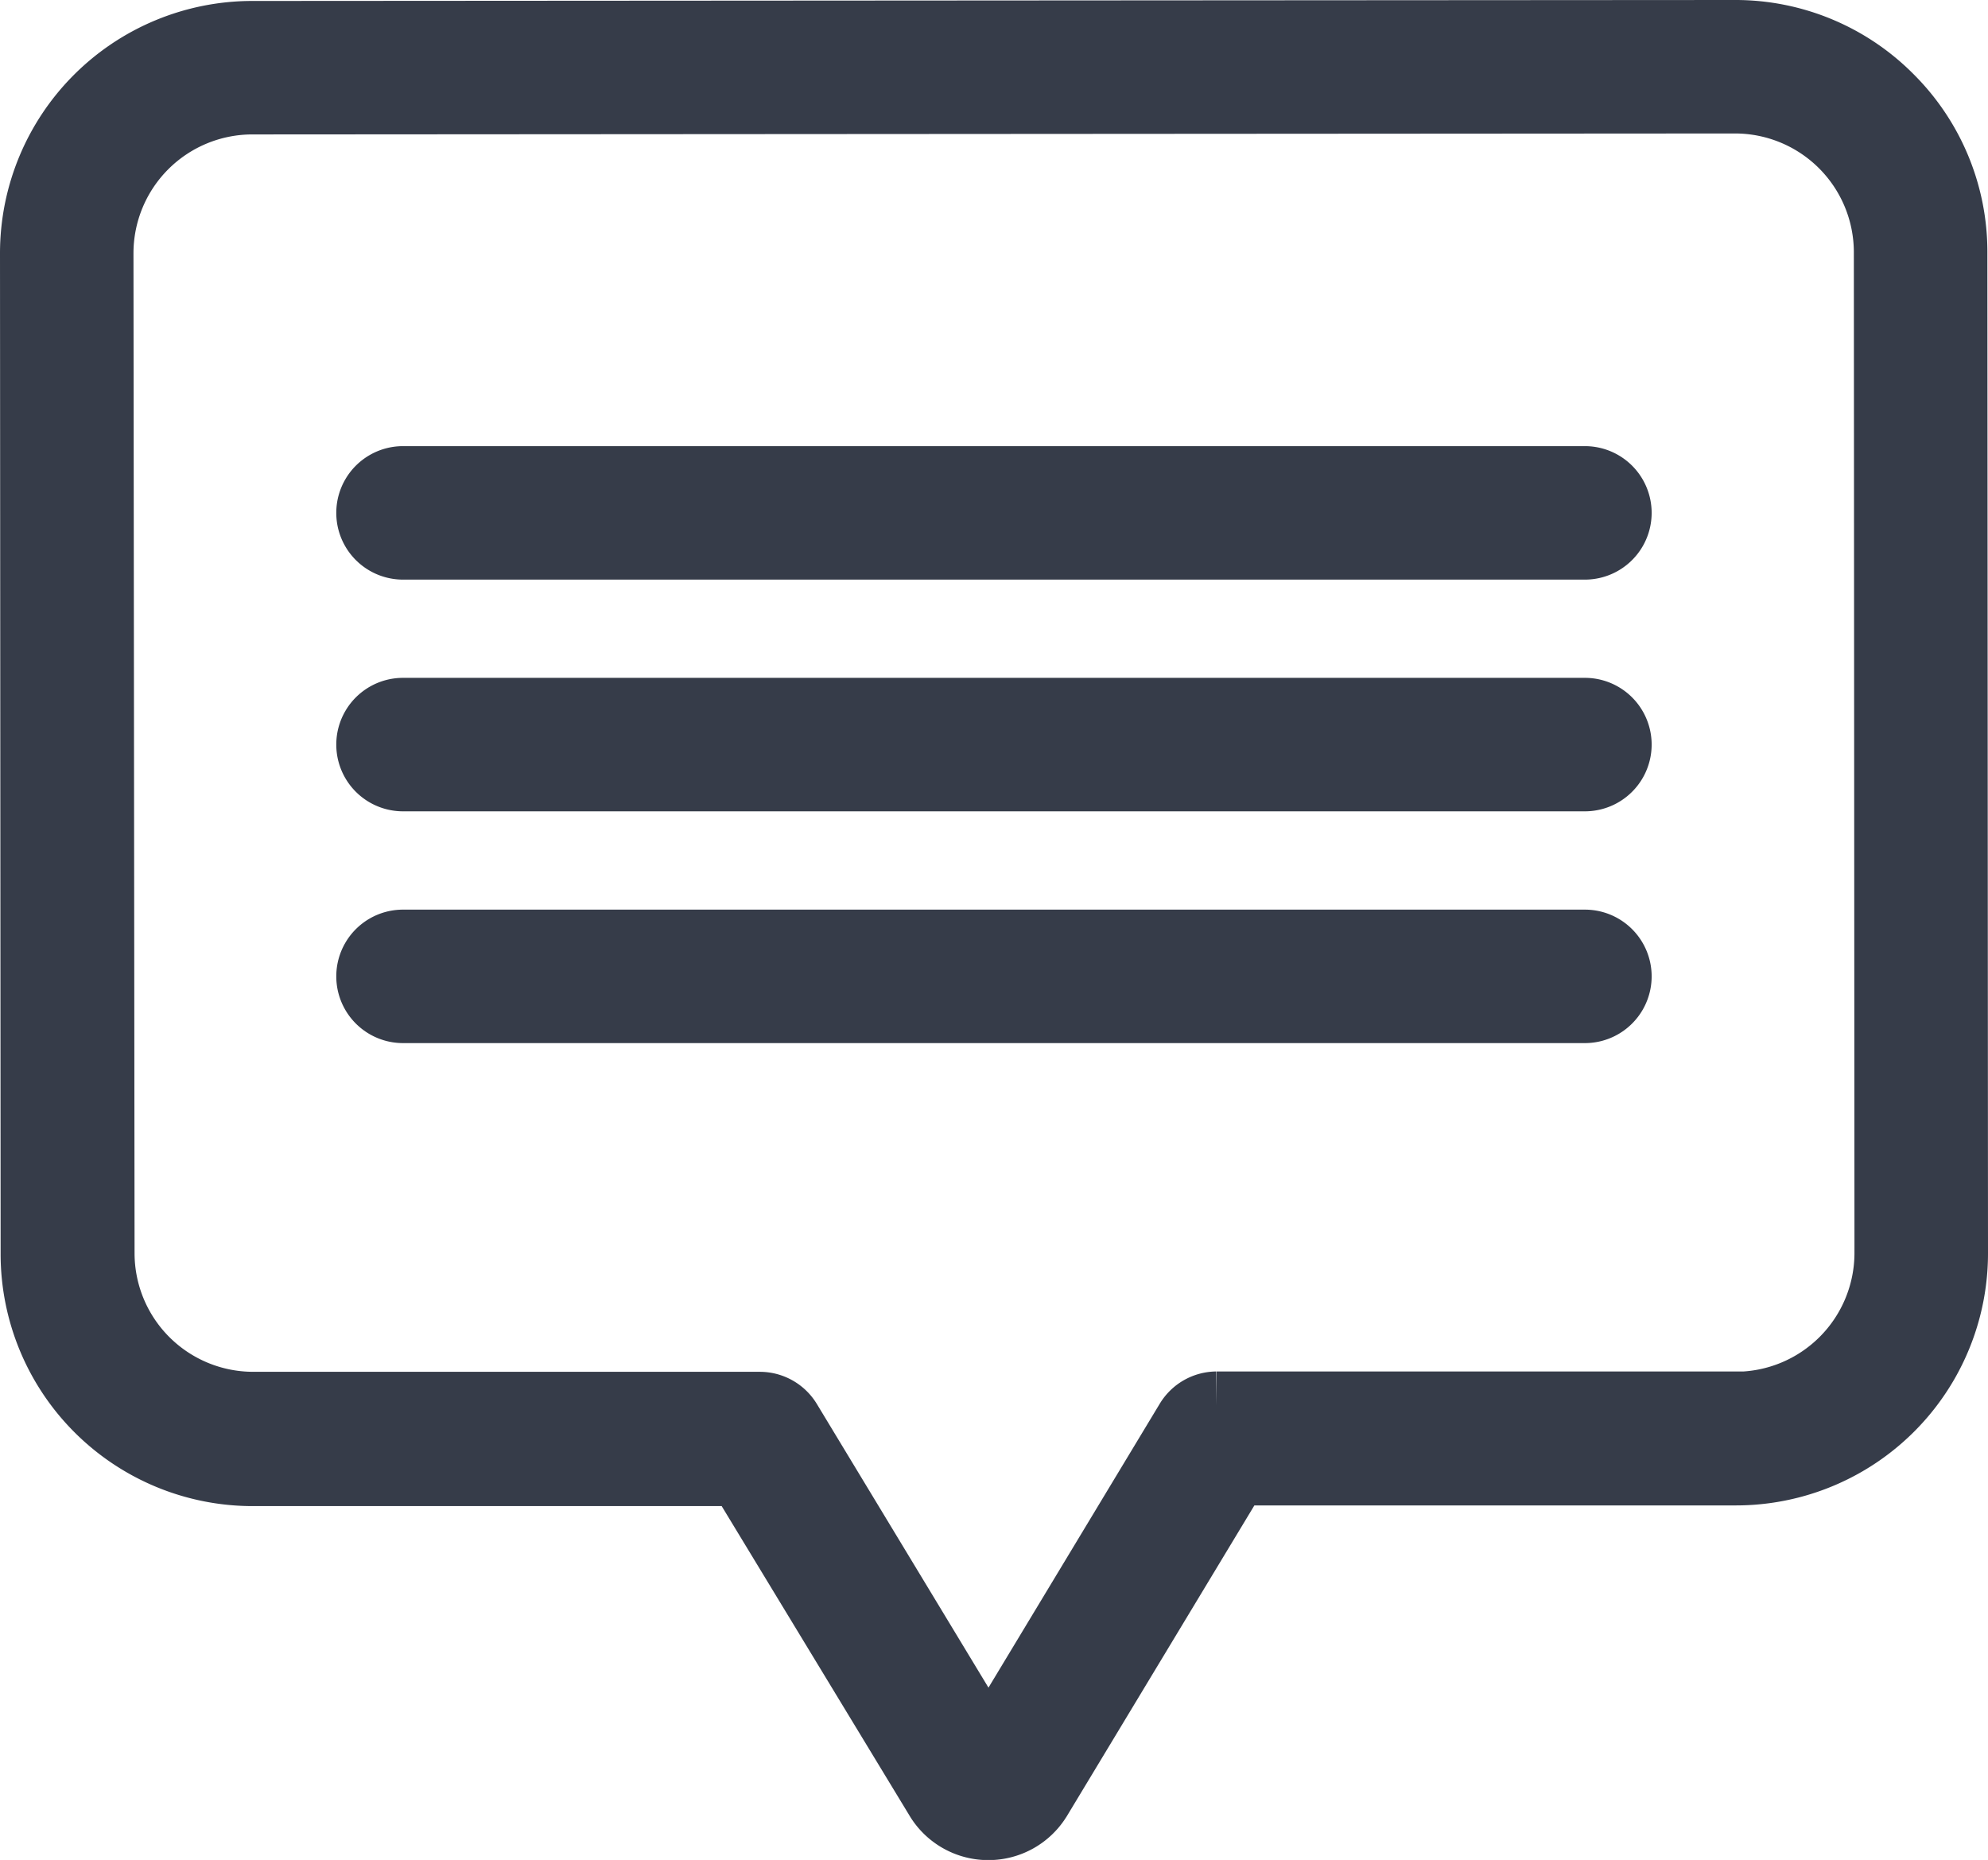 <svg xmlns="http://www.w3.org/2000/svg" width="29" height="27.132" viewBox="0 0 29 27.132"><defs><style>.a{fill:#363c49;stroke:#363c49;}</style></defs><g transform="translate(0.5 0.434)"><path class="a" d="M27.059,1A3.159,3.159,0,0,0,24.813.066h0L3.176.08A3.181,3.181,0,0,0,0,3.26l.009,14.6a3.178,3.178,0,0,0,3.178,3.176h0l7.122,0L13.2,25.8l.006.01a.841.841,0,0,0,.712.39h0a.84.84,0,0,0,.711-.391l.006-.009,2.881-4.774,7.311,0A3.177,3.177,0,0,0,28,17.839l-.009-14.6A3.157,3.157,0,0,0,27.059,1ZM24.824,20.072l-7.578,0a.473.473,0,0,0-.4.229l-2.926,4.85-2.932-4.846a.474.474,0,0,0-.405-.228l-7.389,0h0a2.231,2.231,0,0,1-2.231-2.23L.947,3.259a2.234,2.234,0,0,1,2.23-2.232l21.635-.014h0a2.234,2.234,0,0,1,2.231,2.23l.009,14.6a2.234,2.234,0,0,1-2.23,2.233Zm0,0" transform="translate(0 0)"/><path class="a" d="M90.28,196.313H73.039a.473.473,0,0,0,0,.947H90.28a.473.473,0,1,0,0-.947Zm0,0" transform="translate(-67.66 -182.978)"/><path class="a" d="M90.28,146.313H73.039a.473.473,0,1,0,0,.947H90.28a.473.473,0,1,0,0-.947Zm0,0" transform="translate(-67.66 -136.359)"/><path class="a" d="M90.28,96.313H73.039a.473.473,0,1,0,0,.947H90.28a.473.473,0,1,0,0-.947Zm0,0" transform="translate(-67.66 -89.739)"/></g></svg>